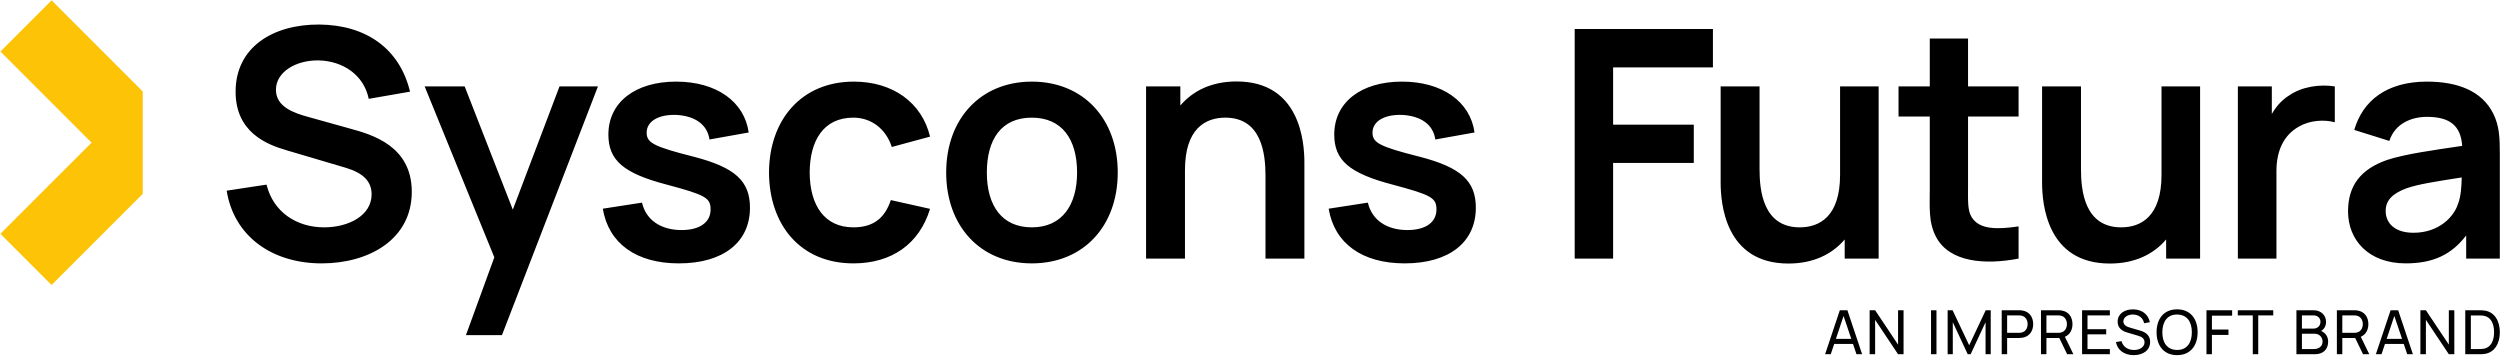 <svg width="1924" height="274" viewBox="0 0 1924 274" fill="none" xmlns="http://www.w3.org/2000/svg">
<g clip-path="url(#clip0_248129_1165)">
<path d="M174.448 146.743L205.125 142.079C210.279 163.061 228.071 174.963 249.421 174.963C268.319 174.963 285.988 165.883 285.988 149.563C285.988 139.747 279.729 133.245 266.355 129.197L220.708 115.698C205.001 111.157 181.32 101.71 181.32 70.544C181.32 36.432 209.909 18.64 245.863 18.884C282.183 19.253 307.705 37.782 315.558 70.544L283.777 76.066C279.973 57.416 263.653 46.985 245.493 46.493C227.824 46.126 212.364 55.328 212.364 69.07C212.364 82.201 225.983 86.988 237.887 90.177L269.544 99.012C286.723 103.676 316.906 112.51 316.906 147.601C316.906 184.291 283.9 202.697 247.579 202.697C208.927 202.697 179.969 181.467 174.447 146.743H174.448ZM380.426 198.033L326.805 66.494H357.602L394.66 161.343L430.612 66.494H460.183L386.316 257.913H358.584L380.425 198.033H380.426ZM463.919 160.609L494.105 155.945C497.05 169.073 508.337 177.049 524.535 177.049C538.646 177.049 546.867 171.037 546.867 161.221C546.867 152.263 543.063 150.055 513.123 142.081C479.87 133.369 468.214 123.43 468.214 103.553C468.214 78.765 488.829 62.814 520.363 62.814C551.285 62.814 572.881 78.153 576.194 101.957L546.009 107.354C544.414 96.066 535.211 89.318 520.854 88.458C506.989 87.846 497.663 93.244 497.663 102.078C497.663 109.809 502.817 112.754 533.861 120.606C565.642 128.826 577.177 139.257 577.177 159.871C577.177 186.498 556.562 202.697 522.45 202.697C489.687 202.697 468.338 187.358 463.921 160.609H463.919ZM591.831 132.753C591.954 92.138 616.863 62.812 657.11 62.812C687.172 62.812 709.504 79.01 715.763 105.144L686.314 113.12C681.772 98.888 670.239 90.542 656.742 90.542C633.551 90.542 623.244 108.46 623.122 132.753C623.244 158.03 634.532 174.963 656.742 174.963C672.448 174.963 681.038 167.602 685.578 153.982L715.763 160.731C707.542 187.725 686.314 202.697 656.742 202.697C615.759 202.697 591.954 172.754 591.831 132.753ZM728.184 132.753C728.184 91.157 754.933 62.812 794.076 62.812C834.079 62.812 860.213 91.772 860.213 132.753C860.213 174.103 833.709 202.695 794.076 202.695C754.197 202.695 728.184 173.735 728.184 132.753ZM794.076 174.963C817.513 174.963 828.924 157.663 828.924 132.753C828.924 107.108 817.268 90.542 794.076 90.542C770.272 90.542 759.475 107.722 759.475 132.753C759.475 158.522 771.255 174.963 794.076 174.963ZM942.998 90.542C927.905 90.542 911.953 98.765 911.953 130.911V199.014H882.014V66.494H908.394V81.218C918.088 69.806 932.566 62.69 951.71 62.69C1000.55 62.69 1003.86 109.317 1003.86 125.022V199.014H973.92V135.207C973.92 118.888 971.22 90.542 942.998 90.542ZM1022.54 160.609L1052.73 155.945C1055.67 169.073 1066.96 177.049 1083.16 177.049C1097.27 177.049 1105.49 171.037 1105.49 161.221C1105.49 152.263 1101.68 150.055 1071.74 142.081C1038.49 133.369 1026.84 123.43 1026.84 103.553C1026.84 78.765 1047.45 62.814 1078.98 62.814C1109.91 62.814 1131.5 78.153 1134.81 101.957L1104.63 107.354C1103.04 96.066 1093.83 89.318 1079.48 88.458C1065.61 87.846 1056.28 93.244 1056.28 102.078C1056.28 109.809 1061.44 112.754 1092.48 120.606C1124.26 128.826 1135.8 139.257 1135.8 159.871C1135.8 186.498 1115.18 202.697 1081.07 202.697C1048.31 202.697 1026.96 187.358 1022.54 160.609ZM1211.88 22.321H1318.27V51.893H1241.45V95.944H1303.54V125.393H1241.45V199.015H1211.88V22.321H1211.88ZM1324.21 140.483V66.494H1354.15V130.301C1354.15 146.619 1356.85 174.963 1385.07 174.963C1400.16 174.963 1416.12 166.743 1416.12 134.594V66.494H1445.81V199.014H1419.67V184.29C1409.98 195.699 1395.5 202.818 1376.36 202.818C1327.52 202.818 1324.21 156.189 1324.21 140.483H1324.21ZM1490.19 182.694C1484.05 171.285 1485.16 160.117 1485.16 144.902V89.684H1461.11V66.494H1485.16V29.682H1514.61V66.494H1553.5V89.684H1514.61V143.183C1514.61 153.737 1514.11 161.957 1517.31 166.987C1523.2 176.803 1536.94 176.681 1553.5 174.229V199.014C1527.25 204.045 1500.5 201.714 1490.19 182.694ZM1571.59 140.483V66.494H1601.53V130.301C1601.53 146.619 1604.23 174.963 1632.46 174.963C1647.55 174.963 1663.5 166.743 1663.5 134.594V66.494H1693.19V199.014H1667.06V184.29C1657.36 195.699 1642.89 202.818 1623.74 202.818C1574.9 202.818 1571.59 156.189 1571.59 140.483ZM1722.26 66.494H1748.39V87.721C1751.7 81.956 1756.12 76.924 1761.65 73.489C1771.46 66.74 1784.96 64.654 1796.86 66.496V94.104C1788.88 91.896 1777.72 92.508 1769.5 97.293C1757.35 103.92 1751.95 116.314 1751.95 131.65V199.015H1722.26V66.494ZM1807.05 162.694C1807.05 143.429 1816.25 130.301 1837.23 123.06C1851.22 118.521 1871.71 115.698 1894.91 112.262C1893.8 97.048 1885.82 89.932 1867.79 89.932C1855.89 89.932 1843.25 94.962 1838.83 108.46L1811.83 99.992C1818.34 77.658 1836.62 62.812 1867.79 62.812C1891.35 62.812 1910.12 69.928 1918.83 87.474C1923.5 96.801 1923.86 106.248 1923.86 117.66V199.013H1897.97V181.221C1886.68 195.945 1872.57 202.694 1851.47 202.694C1822.63 202.694 1807.05 184.533 1807.05 162.691V162.694ZM1857.36 179.137C1877.48 179.137 1888.65 166.375 1891.59 157.171C1894.05 151.159 1894.41 142.691 1894.54 136.557C1873.43 139.871 1861.41 141.71 1852.08 144.902C1841.9 148.706 1836.01 153.737 1836.01 162.325C1836.01 172.018 1843.37 179.138 1857.36 179.138V179.137Z" fill="black"/>
<path d="M70.46 109.781L0.308 179.934L39.692 219.317L109.844 149.165V70.398L39.692 0.245L0.31 39.628L70.46 109.781Z" fill="#FDC306"/>
<path d="M1415.93 238.766H1421.76L1433.09 272.613H1428.74L1426.06 264.691H1411.6L1408.94 272.613H1404.6L1415.93 238.766ZM1424.74 260.767L1418.8 243.162L1412.92 260.767H1424.74ZM1438.87 238.766H1443.1L1460.75 265.209V238.766H1464.98V272.613H1460.75L1443.1 246.145V272.613H1438.87V238.766ZM1486.12 238.766H1490.31V272.613H1486.12V238.766ZM1498.9 238.766H1502.71L1515.49 265.726L1528.21 238.766H1532.06V272.59H1528.09V247.955L1516.6 272.614H1514.36L1502.87 247.955V272.614H1498.9V238.767L1498.9 238.766ZM1540.51 238.766H1553.88C1554.54 238.766 1555.5 238.811 1556.37 238.955C1561.85 239.799 1564.74 244.055 1564.74 249.437C1564.74 254.818 1561.82 259.074 1556.37 259.921C1555.5 260.061 1554.52 260.107 1553.88 260.107H1544.69V272.614H1540.51V238.767V238.766ZM1553.74 256.135C1554.33 256.135 1555.15 256.09 1555.85 255.923C1559.1 255.197 1560.46 252.257 1560.46 249.437C1560.46 246.617 1559.1 243.677 1555.85 242.95C1555.15 242.785 1554.33 242.738 1553.74 242.738H1544.69V256.134H1553.74V256.135ZM1570.74 238.766H1584.12C1584.77 238.766 1585.74 238.811 1586.61 238.955C1592.09 239.799 1594.98 244.055 1594.98 249.437C1594.98 253.903 1592.98 257.593 1589.15 259.191L1595.68 272.613H1590.89L1584.82 260.106H1574.93V272.613H1570.74V238.766ZM1583.98 256.135C1584.56 256.135 1585.39 256.09 1586.09 255.923C1589.33 255.197 1590.7 252.257 1590.7 249.437C1590.7 246.617 1589.33 243.677 1586.09 242.95C1585.39 242.785 1584.56 242.738 1583.98 242.738H1574.93V256.134H1583.98V256.135ZM1602.36 238.766H1623.75V242.738H1606.54V253.337H1620.93V257.309H1606.54V268.639H1623.75V272.611H1602.36V238.766ZM1628.42 263.234L1632.74 262.553C1633.83 266.831 1637.56 269.345 1642.29 269.345C1646.82 269.345 1650.42 267.089 1650.42 263.399C1650.42 260.437 1648.12 259.17 1645.7 258.441L1637.07 255.878C1633.31 254.774 1629.74 252.586 1629.74 247.581C1629.74 241.586 1634.84 238.061 1641.58 238.083C1648.4 238.131 1653.29 241.821 1654.53 247.981L1650.09 248.755C1649.39 244.641 1645.84 242.103 1641.53 242.055C1637.37 242.01 1634.15 244.266 1634.15 247.391C1634.15 250.517 1637.28 251.598 1639.8 252.305L1646.23 254.161C1649.17 254.985 1654.74 256.651 1654.74 263.163C1654.74 269.721 1649.1 273.317 1642.07 273.317C1634.88 273.317 1629.55 269.462 1628.42 263.233L1628.42 263.234ZM1659.7 255.689C1659.7 245.253 1665.36 238.061 1675.49 238.061C1685.63 238.061 1691.29 245.254 1691.29 255.689C1691.29 266.123 1685.63 273.317 1675.49 273.317C1665.36 273.317 1659.7 266.123 1659.7 255.689ZM1675.49 269.322C1683.06 269.37 1686.85 263.799 1686.85 255.689C1686.85 247.578 1683.06 242.103 1675.49 242.055C1667.92 242.01 1664.19 247.581 1664.14 255.689C1664.09 263.799 1667.93 269.277 1675.49 269.322ZM1698.1 238.766H1717.85V242.95H1702.29V253.598H1715.03V257.782H1702.29V272.614H1698.1V238.767V238.766ZM1733.75 242.739H1722.21V238.767H1749.48V242.739H1737.94V272.614H1733.75V242.739ZM1767.33 238.766H1780.51C1786.58 238.766 1790.13 242.973 1790.13 247.674C1790.13 250.777 1788.69 253.337 1786.34 254.701C1789.77 256.159 1791.75 259.167 1791.75 262.929C1791.75 268.851 1787.89 272.613 1781.69 272.613H1767.33V238.766H1767.33ZM1780.47 252.891C1783.45 252.891 1785.83 250.846 1785.83 247.674C1785.83 244.759 1783.64 242.715 1780.47 242.715H1771.56V252.891H1780.47ZM1780.89 268.618C1784.63 268.618 1787.45 266.479 1787.45 262.905C1787.45 259.498 1784.96 256.842 1781.36 256.842H1771.56V268.619H1780.89L1780.89 268.618ZM1798.46 238.766H1811.83C1812.49 238.766 1813.45 238.811 1814.32 238.955C1819.8 239.799 1822.69 244.055 1822.69 249.437C1822.69 253.903 1820.69 257.593 1816.86 259.191L1823.4 272.613H1818.6L1812.54 260.106H1802.64V272.613H1798.46V238.766ZM1811.69 256.135C1812.28 256.135 1813.1 256.09 1813.81 255.923C1817.05 255.197 1818.41 252.257 1818.41 249.437C1818.41 246.617 1817.05 243.677 1813.81 242.95C1813.1 242.785 1812.28 242.738 1811.69 242.738H1802.64V256.134H1811.69V256.135ZM1839.8 238.766H1845.63L1856.96 272.613H1852.61L1849.93 264.691H1835.47L1832.81 272.613H1828.47L1839.8 238.766ZM1848.61 260.767L1842.67 243.162L1836.79 260.767H1848.61ZM1862.74 238.766H1866.97L1884.62 265.209V238.766H1888.85V272.613H1884.62L1866.97 246.145V272.613H1862.74V238.766ZM1897.27 238.766H1907.71C1908.37 238.766 1910.39 238.766 1911.99 238.978C1919.81 240.01 1923.88 247.063 1923.88 255.689C1923.88 264.314 1919.81 271.367 1911.99 272.402C1910.41 272.614 1908.34 272.614 1907.71 272.614H1897.27V238.767V238.766ZM1907.71 268.618C1908.88 268.618 1910.53 268.57 1911.63 268.358C1917.18 267.349 1919.44 261.966 1919.44 255.689C1919.44 249.297 1917.11 244.009 1911.63 243.019C1910.53 242.807 1908.84 242.762 1907.71 242.762H1901.57V268.618H1907.71Z" fill="black"/>
</g>
<defs>
<clipPath id="clip0_248129_1165">
<rect width="1924" height="274" fill="white"/>
</clipPath>
</defs>
</svg>
